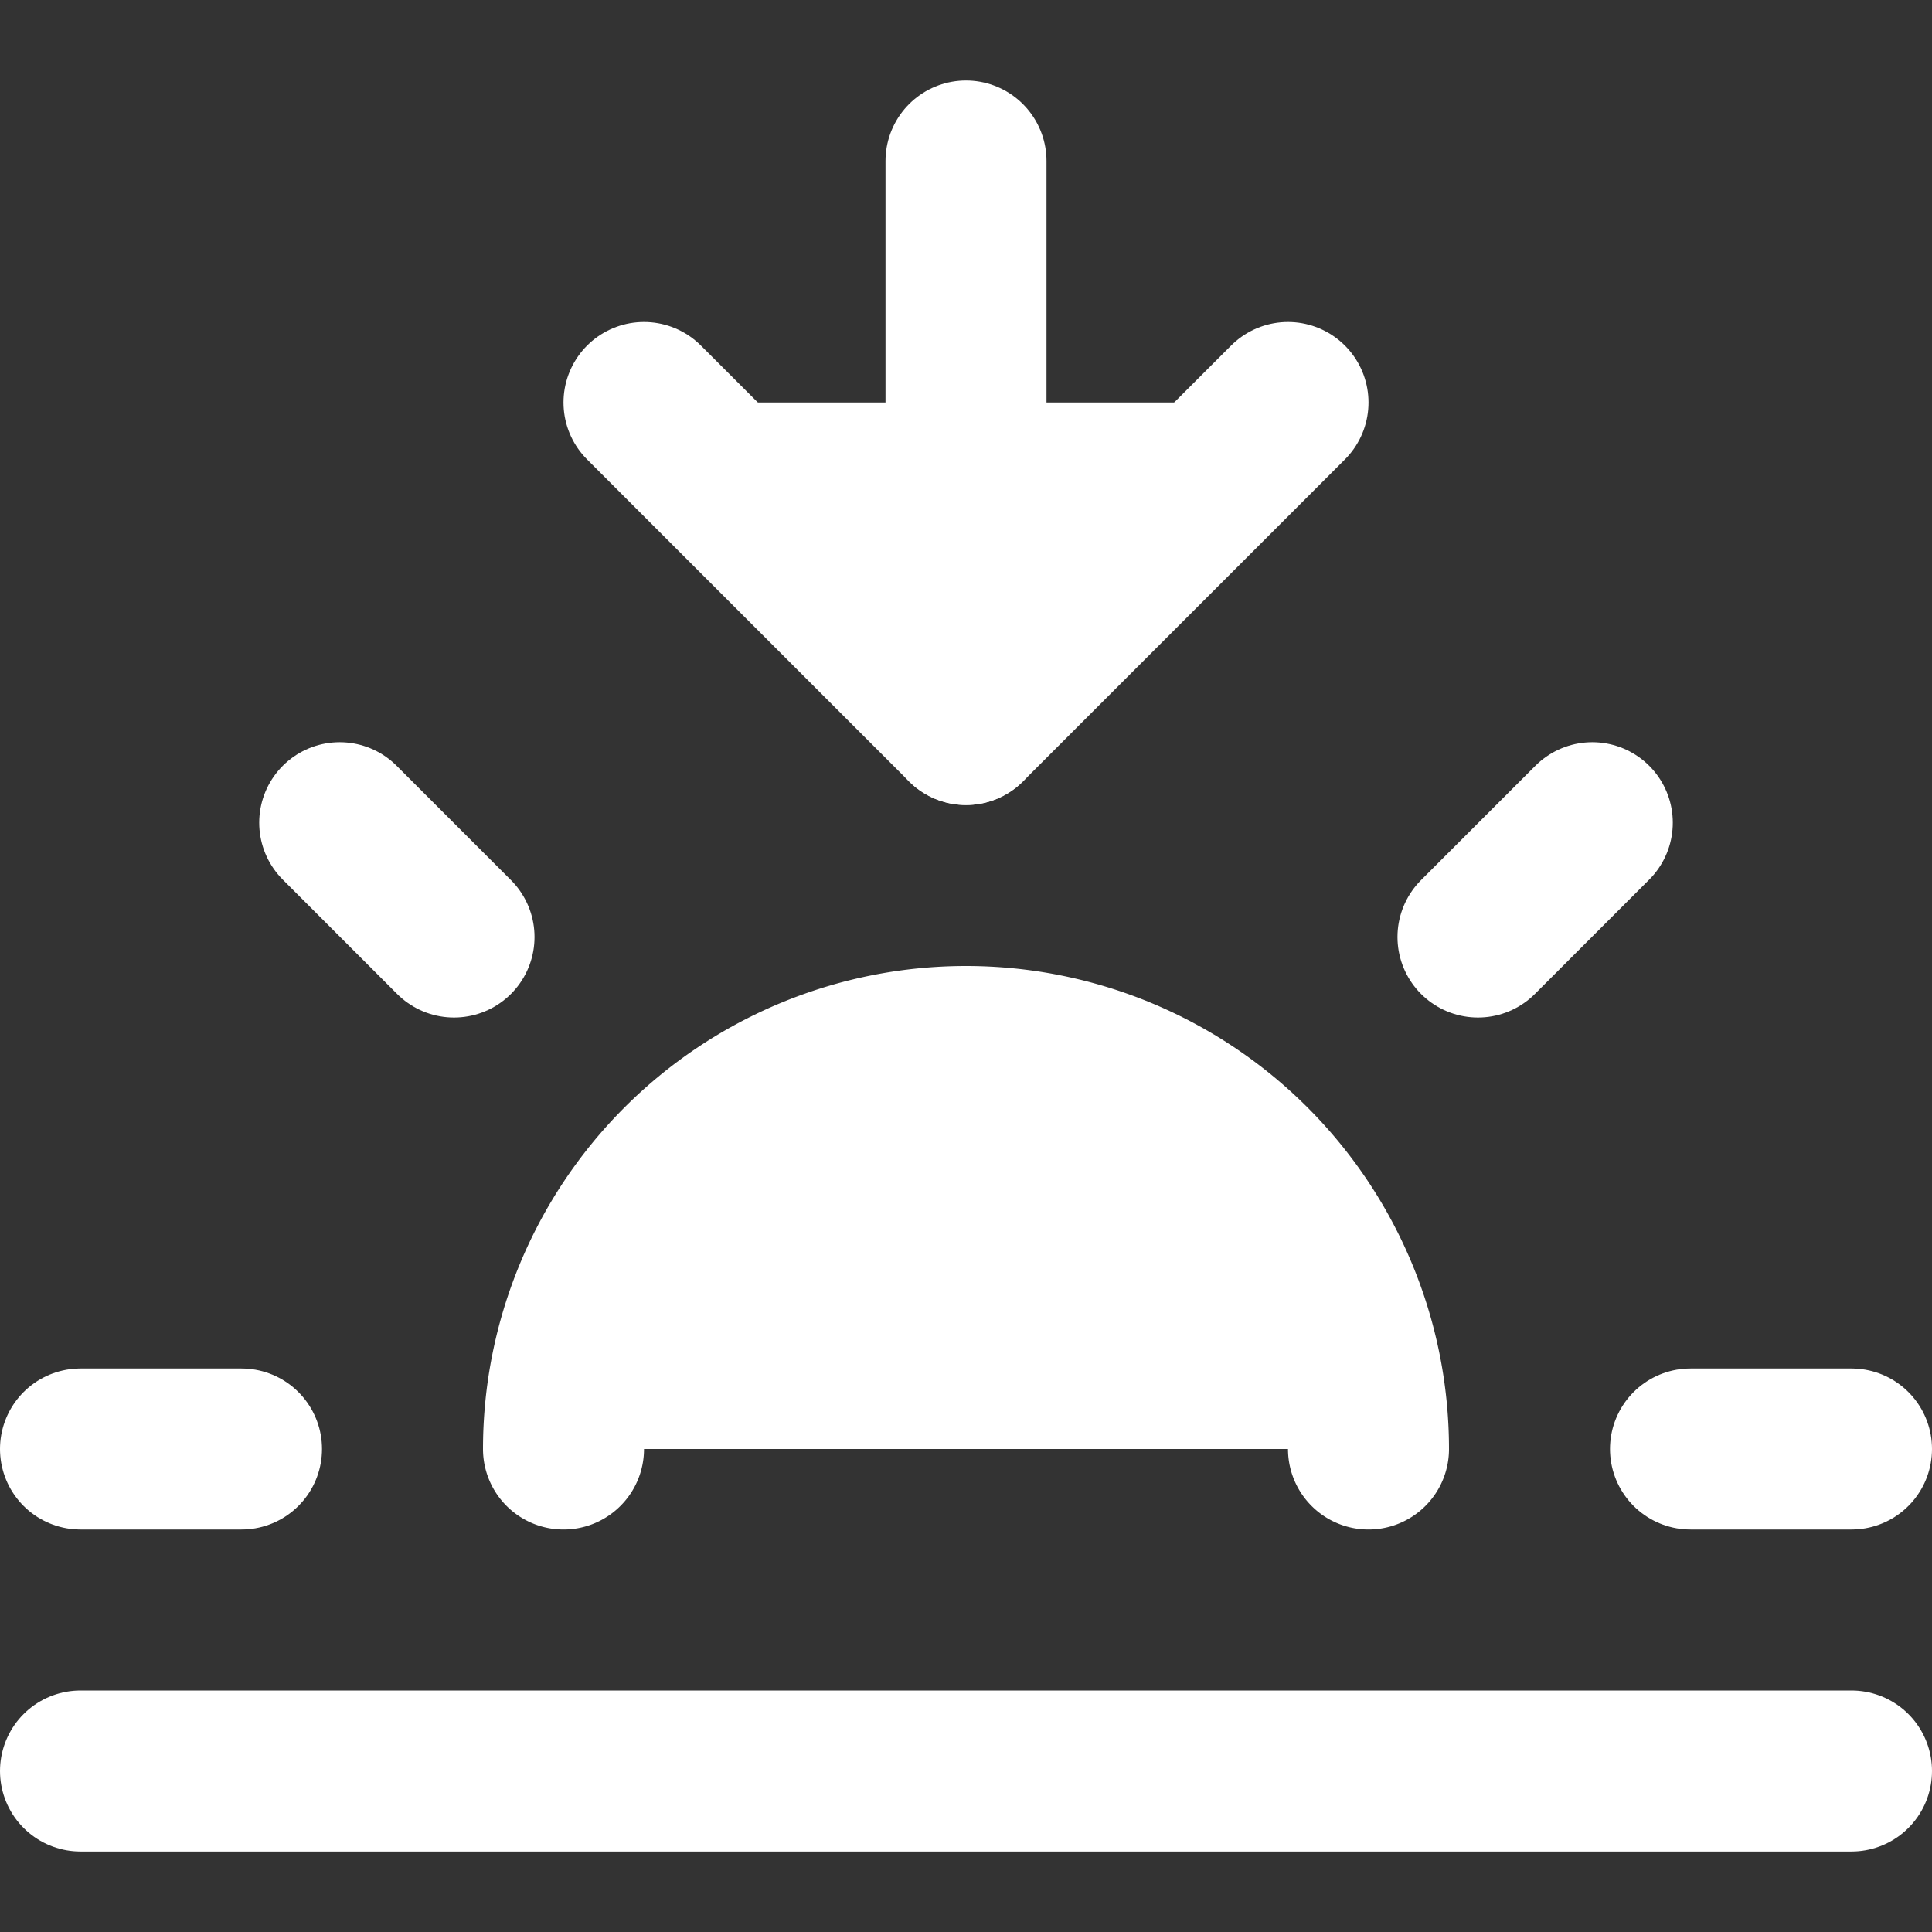 <svg
    xmlns="http://www.w3.org/2000/svg"
    width="24"
    height="24"
    viewBox="0 0 24 24"
    fill="#ffffff"
    stroke="#ffffff"
    stroke-width="2"
    stroke-linecap="round"
    stroke-linejoin="round"
    class="feather feather-sunset"
>
    <rect x="0" y="0" width="24" height="24" fill="#333333" stroke="none"/>
    <path d="M17 18a5 5 0 0 0-10 0"></path>
    <line x1="12" y1="9" x2="12" y2="2"></line>
    <line x1="4.22" y1="10.22" x2="5.64" y2="11.64"></line>
    <line x1="1" y1="18" x2="3" y2="18"></line>
    <line x1="21" y1="18" x2="23" y2="18"></line>
    <line x1="18.36" y1="11.64" x2="19.78" y2="10.22"></line>
    <line x1="23" y1="22" x2="1" y2="22"></line>
    <polyline points="16 5 12 9 8 5"></polyline>
</svg>
